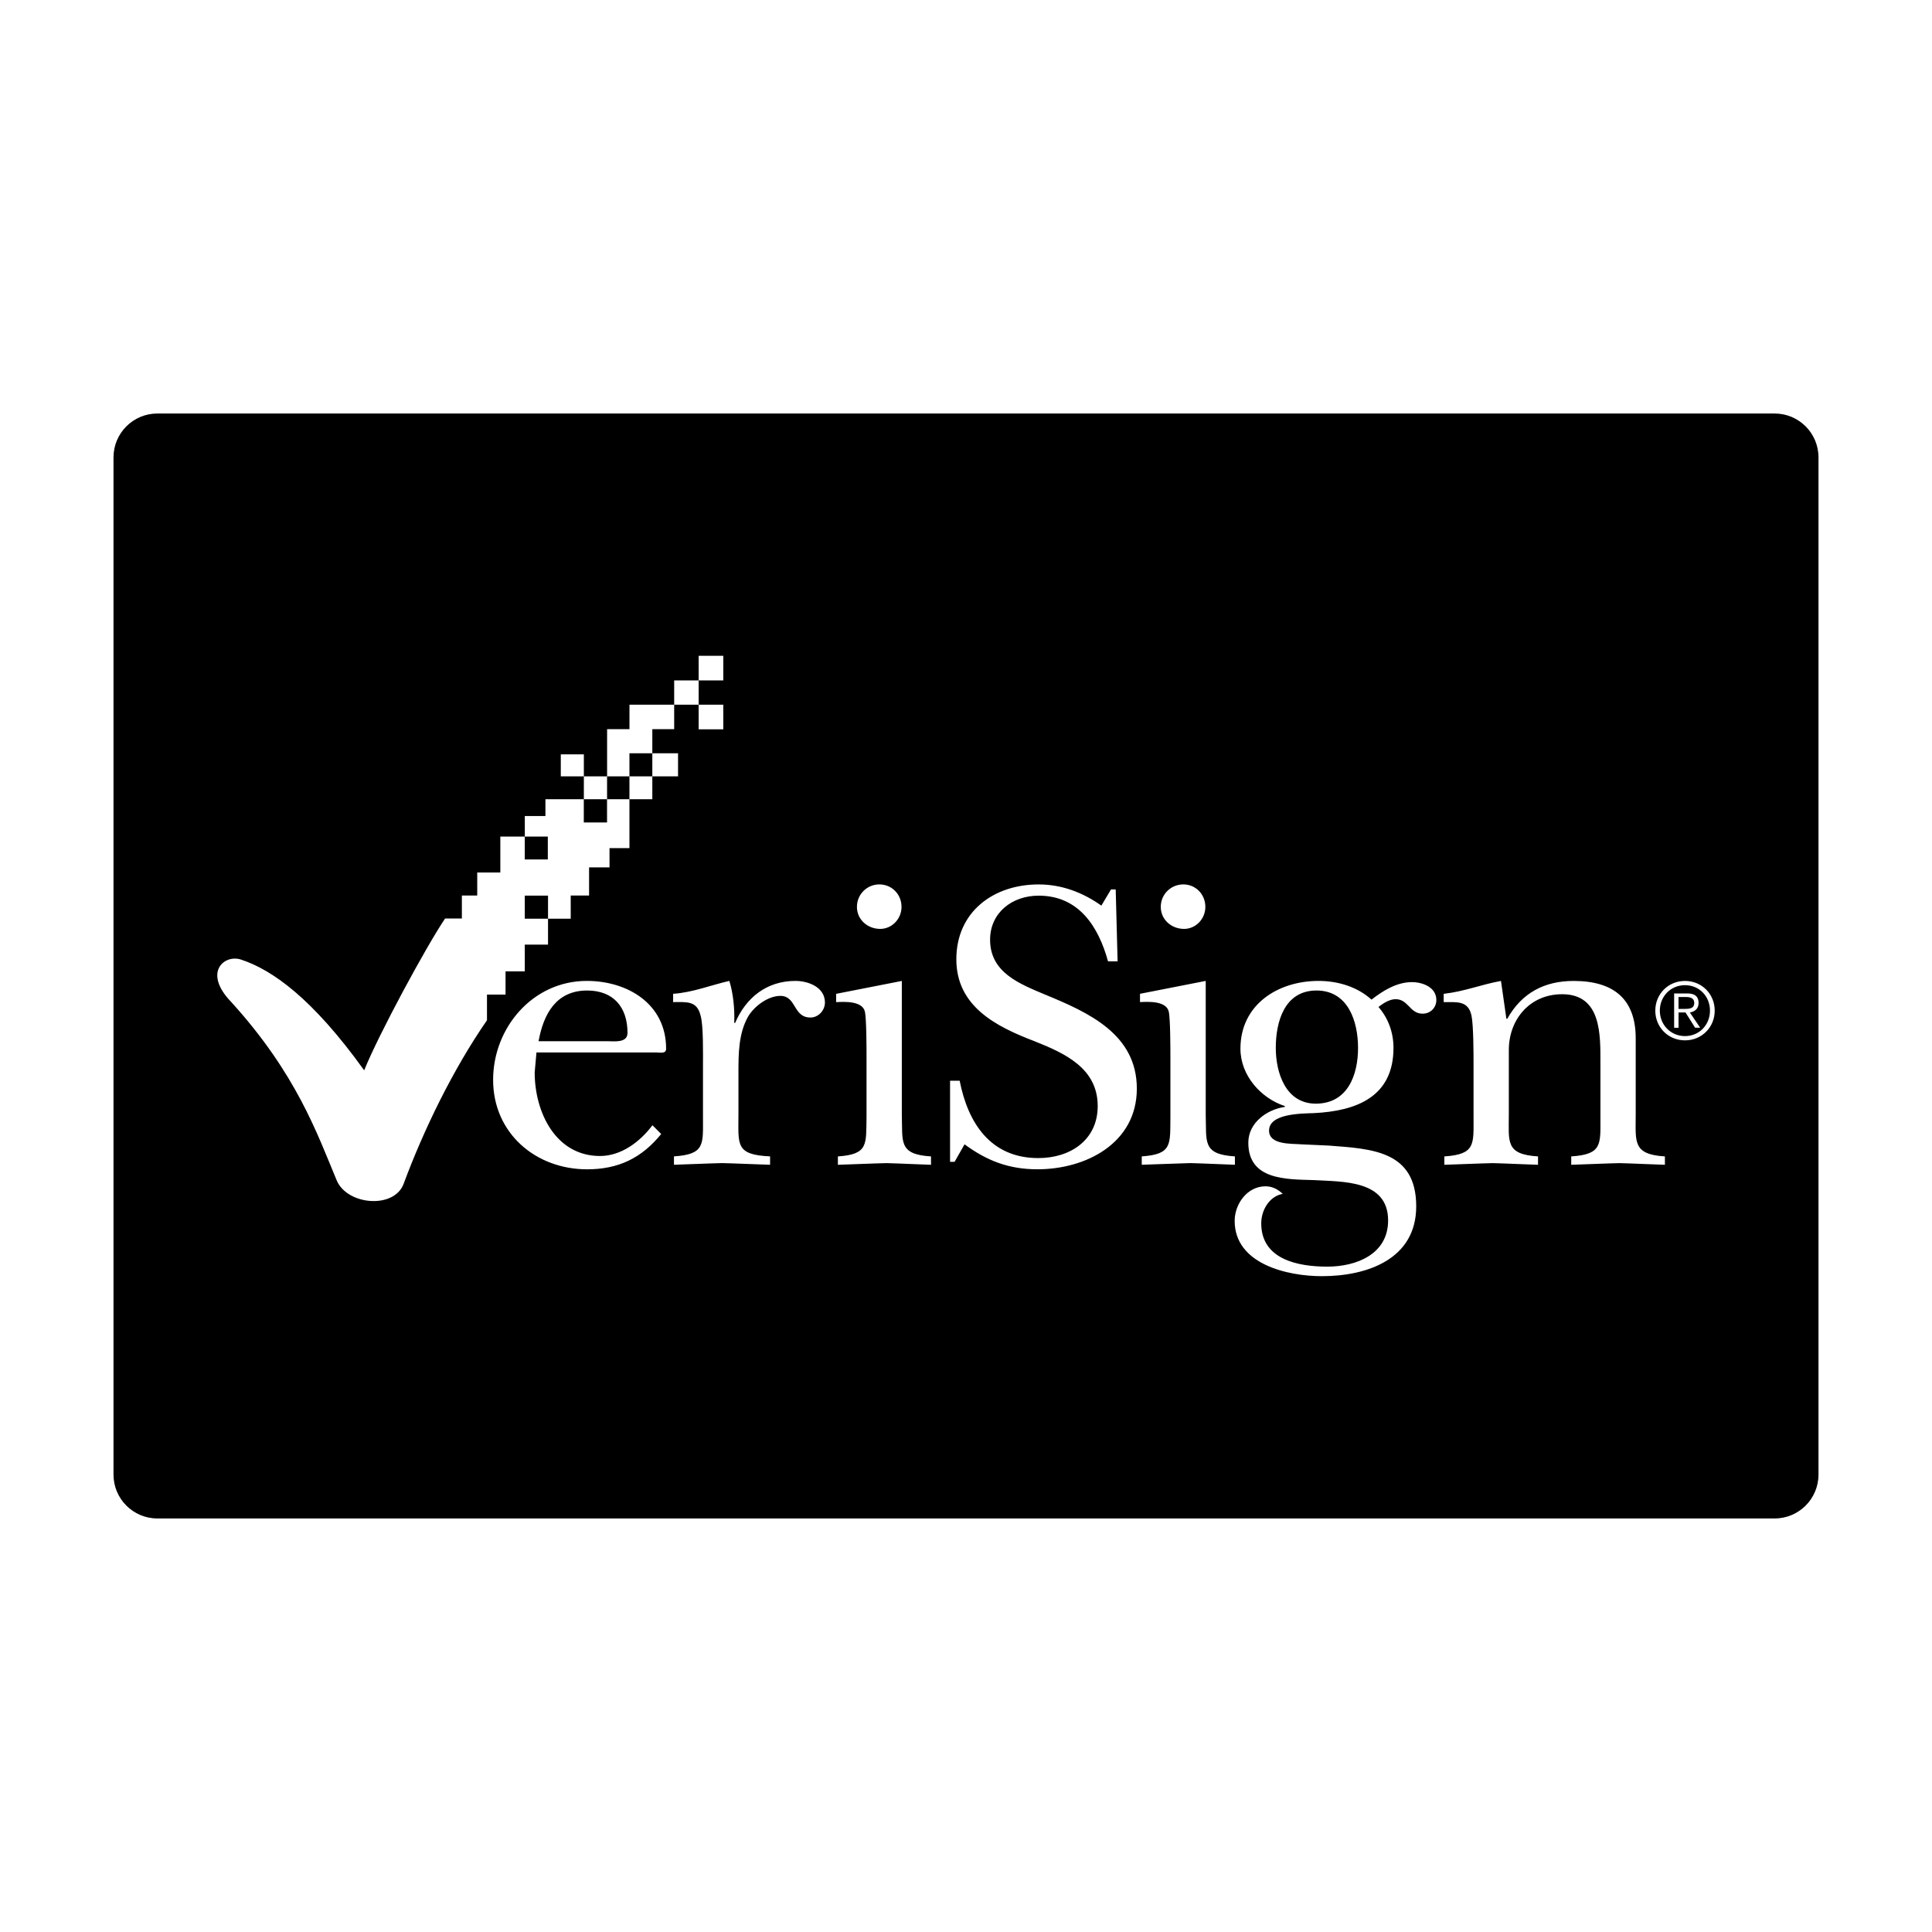 <?xml version="1.0" encoding="utf-8"?>
<!-- Generator: Adobe Illustrator 16.0.0, SVG Export Plug-In . SVG Version: 6.00 Build 0)  -->
<!DOCTYPE svg PUBLIC "-//W3C//DTD SVG 1.1//EN" "http://www.w3.org/Graphics/SVG/1.1/DTD/svg11.dtd">
<svg version="1.1" id="Layer_1" xmlns="http://www.w3.org/2000/svg" xmlns:xlink="http://www.w3.org/1999/xlink" x="0px" y="0px"
	 width="64px" height="64px" viewBox="0 0 64 64" enable-background="new 0 0 64 64" xml:space="preserve">
<path d="M44.987,34.713c0,0.894-0.341,1.847-1.4,1.847c-0.996,0-1.325-1.02-1.325-1.847c0-0.869,0.289-1.901,1.348-1.901
	C44.657,32.812,44.987,33.831,44.987,34.713z M18.147,28.47v-0.758h-0.764v0.758H18.147z M17.384,29.668v0.765h0.77v-0.765H17.384z
	 M19.45,32.812c-1.03,0-1.447,0.784-1.609,1.679h2.274c0.22,0,0.672,0.069,0.672-0.275C20.787,33.361,20.318,32.812,19.45,32.812z
	 M20.851,25.718h0.758v-0.764h-0.758V25.718z M20.109,27.246v-0.77h-0.77v0.77H20.109z M20.851,26.476v-0.758h-0.741v0.758H20.851z
	 M56.124,33.222c0-0.157-0.127-0.194-0.267-0.194h-0.254v0.394h0.185C55.956,33.421,56.124,33.417,56.124,33.222z M56.645,33.479
	c0,0.47-0.353,0.843-0.827,0.843s-0.834-0.373-0.834-0.843c0-0.472,0.359-0.844,0.834-0.844S56.645,33.006,56.645,33.479z
	 M56.321,34.045l-0.342-0.505c0.156-0.026,0.289-0.117,0.289-0.318c0-0.203-0.115-0.313-0.37-0.313h-0.44v1.137h0.146V33.54h0.231
	l0.318,0.505H56.321z M60.24,15.152v33.695c0,0.803-0.65,1.454-1.454,1.454H5.214c-0.804,0-1.454-0.651-1.454-1.454V15.152
	c0-0.803,0.65-1.454,1.454-1.454h53.572C59.59,13.698,60.24,14.349,60.24,15.152z M38.452,30.042c0,0.427,0.359,0.729,0.771,0.729
	c0.388,0,0.706-0.33,0.706-0.729c0-0.415-0.318-0.745-0.729-0.745C38.782,29.298,38.452,29.628,38.452,30.042z M28.387,30.042
	c0,0.427,0.359,0.729,0.77,0.729c0.389,0,0.707-0.33,0.707-0.729c0-0.415-0.318-0.745-0.735-0.745
	C28.717,29.298,28.387,29.628,28.387,30.042z M16.133,32.947h0.614v-0.769h0.637v-0.886h0.77v-0.858h0.752v-0.769h0.608v-0.931
	h0.677v-0.639h0.66v-1.619h0.758v-0.758h0.852v-0.764h-0.852v-0.799h0.724v-0.811h0.811v0.816h0.816v-0.816h-0.816v-0.804h0.816
	v-0.816h-0.816v0.816h-0.811v0.804h-1.481v0.811h-0.741v1.563h-0.77v-0.729h-0.764v0.729h0.764v0.758h-1.273v0.556h-0.683v0.68
	h-0.811v1.191h-0.765v0.762H15.3v0.762h-0.556c-0.631,0.934-2.205,3.846-2.68,5.029c-1.714-2.385-3.045-3.332-4.093-3.673
	c-0.562-0.17-1.25,0.446-0.307,1.414c2.153,2.374,2.836,4.338,3.49,5.905c0.348,0.825,1.904,0.955,2.217,0.113
	c0.66-1.78,1.627-3.778,2.761-5.418V32.947z M22.066,34.74c0-1.488-1.279-2.246-2.628-2.246c-1.795,0-3.103,1.556-3.103,3.278
	c0,1.764,1.406,2.963,3.114,2.963c1.036,0,1.806-0.372,2.454-1.17l-0.29-0.29c-0.411,0.549-1.036,1.019-1.736,1.019
	c-1.476,0-2.165-1.459-2.165-2.768l0.059-0.663h3.953C21.863,34.863,22.066,34.919,22.066,34.74z M27.327,33.21
	c0-0.508-0.55-0.716-0.978-0.716c-0.949,0-1.639,0.552-1.997,1.392h-0.029c0.018-0.497-0.04-0.993-0.162-1.392
	c-0.607,0.137-1.215,0.384-1.863,0.427v0.275c0.439,0,0.787-0.056,0.908,0.44c0.099,0.318,0.081,1.297,0.081,1.669v1.692
	c0,0.91,0.075,1.241-0.961,1.31v0.277c0.539-0.015,1.06-0.043,1.598-0.055c0.521,0.012,1.06,0.041,1.586,0.055v-0.277
	c-1.157-0.055-1.048-0.385-1.048-1.391v-1.364c0-0.633,0-1.308,0.318-1.874c0.203-0.345,0.66-0.688,1.071-0.688
	c0.538,0,0.417,0.717,0.995,0.717C27.107,33.708,27.327,33.473,27.327,33.21z M30.841,38.308c-1.088-0.068-0.938-0.483-0.967-1.391
	v-4.422l-2.176,0.427v0.275c0.277-0.015,0.856-0.042,0.949,0.302c0.058,0.209,0.058,1.269,0.058,1.53v1.969
	c-0.018,0.91,0.069,1.241-0.949,1.31v0.277c0.532-0.015,1.071-0.043,1.609-0.055c0.498,0.012,1.007,0.041,1.476,0.055V38.308z
	 M37.659,36.062c0-1.803-1.597-2.521-3.032-3.112c-0.852-0.359-1.829-0.731-1.829-1.821c0-0.894,0.729-1.459,1.608-1.459
	c1.338,0,1.985,1.033,2.299,2.177h0.317l-0.063-2.383h-0.156L36.484,30c-0.619-0.44-1.319-0.702-2.078-0.702
	c-1.499,0-2.726,0.909-2.726,2.479s1.331,2.233,2.587,2.714c1.007,0.399,2.096,0.896,2.096,2.149c0,1.117-0.897,1.723-1.969,1.723
	c-1.586,0-2.332-1.172-2.604-2.563h-0.318v2.687h0.15l0.33-0.58c0.747,0.551,1.477,0.827,2.414,0.827
	C35.976,38.735,37.659,37.867,37.659,36.062z M39.431,38.529c0.498,0.012,1.007,0.041,1.477,0.055v-0.277
	c-1.089-0.068-0.938-0.483-0.967-1.391v-4.422l-2.177,0.427v0.275c0.278-0.015,0.856-0.042,0.949,0.302
	c0.058,0.209,0.058,1.269,0.058,1.53v1.969c-0.011,0.91,0.07,1.241-0.949,1.31v0.277C38.36,38.57,38.893,38.542,39.431,38.529z
	 M47.581,33.126c0-0.424-0.458-0.592-0.811-0.592c-0.504,0-0.967,0.29-1.337,0.58c-0.47-0.427-1.117-0.62-1.754-0.62
	c-1.349,0-2.588,0.785-2.588,2.246c0,0.881,0.672,1.639,1.471,1.9v0.028c-0.591,0.083-1.21,0.523-1.21,1.185
	c0,1.239,1.25,1.212,2.165,1.239c0.949,0.057,2.466-0.012,2.466,1.337c0,1.117-1.048,1.53-2.015,1.53s-2.188-0.235-2.188-1.434
	c0-0.428,0.26-0.895,0.712-0.977c-0.162-0.152-0.342-0.25-0.573-0.25c-0.597,0-1.019,0.579-1.019,1.145
	c0,1.433,1.748,1.832,2.888,1.832c1.505,0,3.126-0.565,3.126-2.313c0-1.849-1.481-1.904-2.889-2.013l-0.926-0.042
	c-0.301-0.027-1.06,0.028-1.06-0.455c0-0.564,1.06-0.564,1.477-0.578c1.418-0.069,2.645-0.538,2.645-2.163
	c0-0.497-0.168-0.979-0.497-1.352c0.15-0.123,0.37-0.26,0.567-0.26c0.422,0,0.469,0.48,0.891,0.48
	C47.39,33.582,47.581,33.376,47.581,33.126z M55.151,38.308c-1.076-0.068-0.966-0.483-0.966-1.391v-2.521
	c0-1.31-0.741-1.901-2.056-1.901c-0.972,0-1.719,0.398-2.199,1.253h-0.029l-0.179-1.253c-0.678,0.123-1.188,0.344-1.898,0.427v0.275
	c0.439,0,0.81-0.056,0.92,0.44c0.069,0.318,0.069,1.283,0.069,1.669v1.692c0,0.91,0.069,1.241-0.967,1.31v0.277
	c0.538-0.015,1.065-0.043,1.604-0.055c0.492,0.012,1.001,0.041,1.499,0.055v-0.277c-1.088-0.068-0.967-0.483-0.967-1.391v-2.135
	c0-1.006,0.689-1.847,1.766-1.847c1.309,0,1.268,1.35,1.268,2.301v1.762c0,0.91,0.069,1.241-0.967,1.31v0.277
	c0.539-0.015,1.06-0.043,1.598-0.055c0.498,0.012,1.008,0.041,1.505,0.055V38.308z M56.802,33.479c0-0.554-0.429-0.984-0.984-0.984
	s-0.984,0.431-0.984,0.984c0,0.551,0.429,0.984,0.984,0.984S56.802,34.03,56.802,33.479z"/>
</svg>

